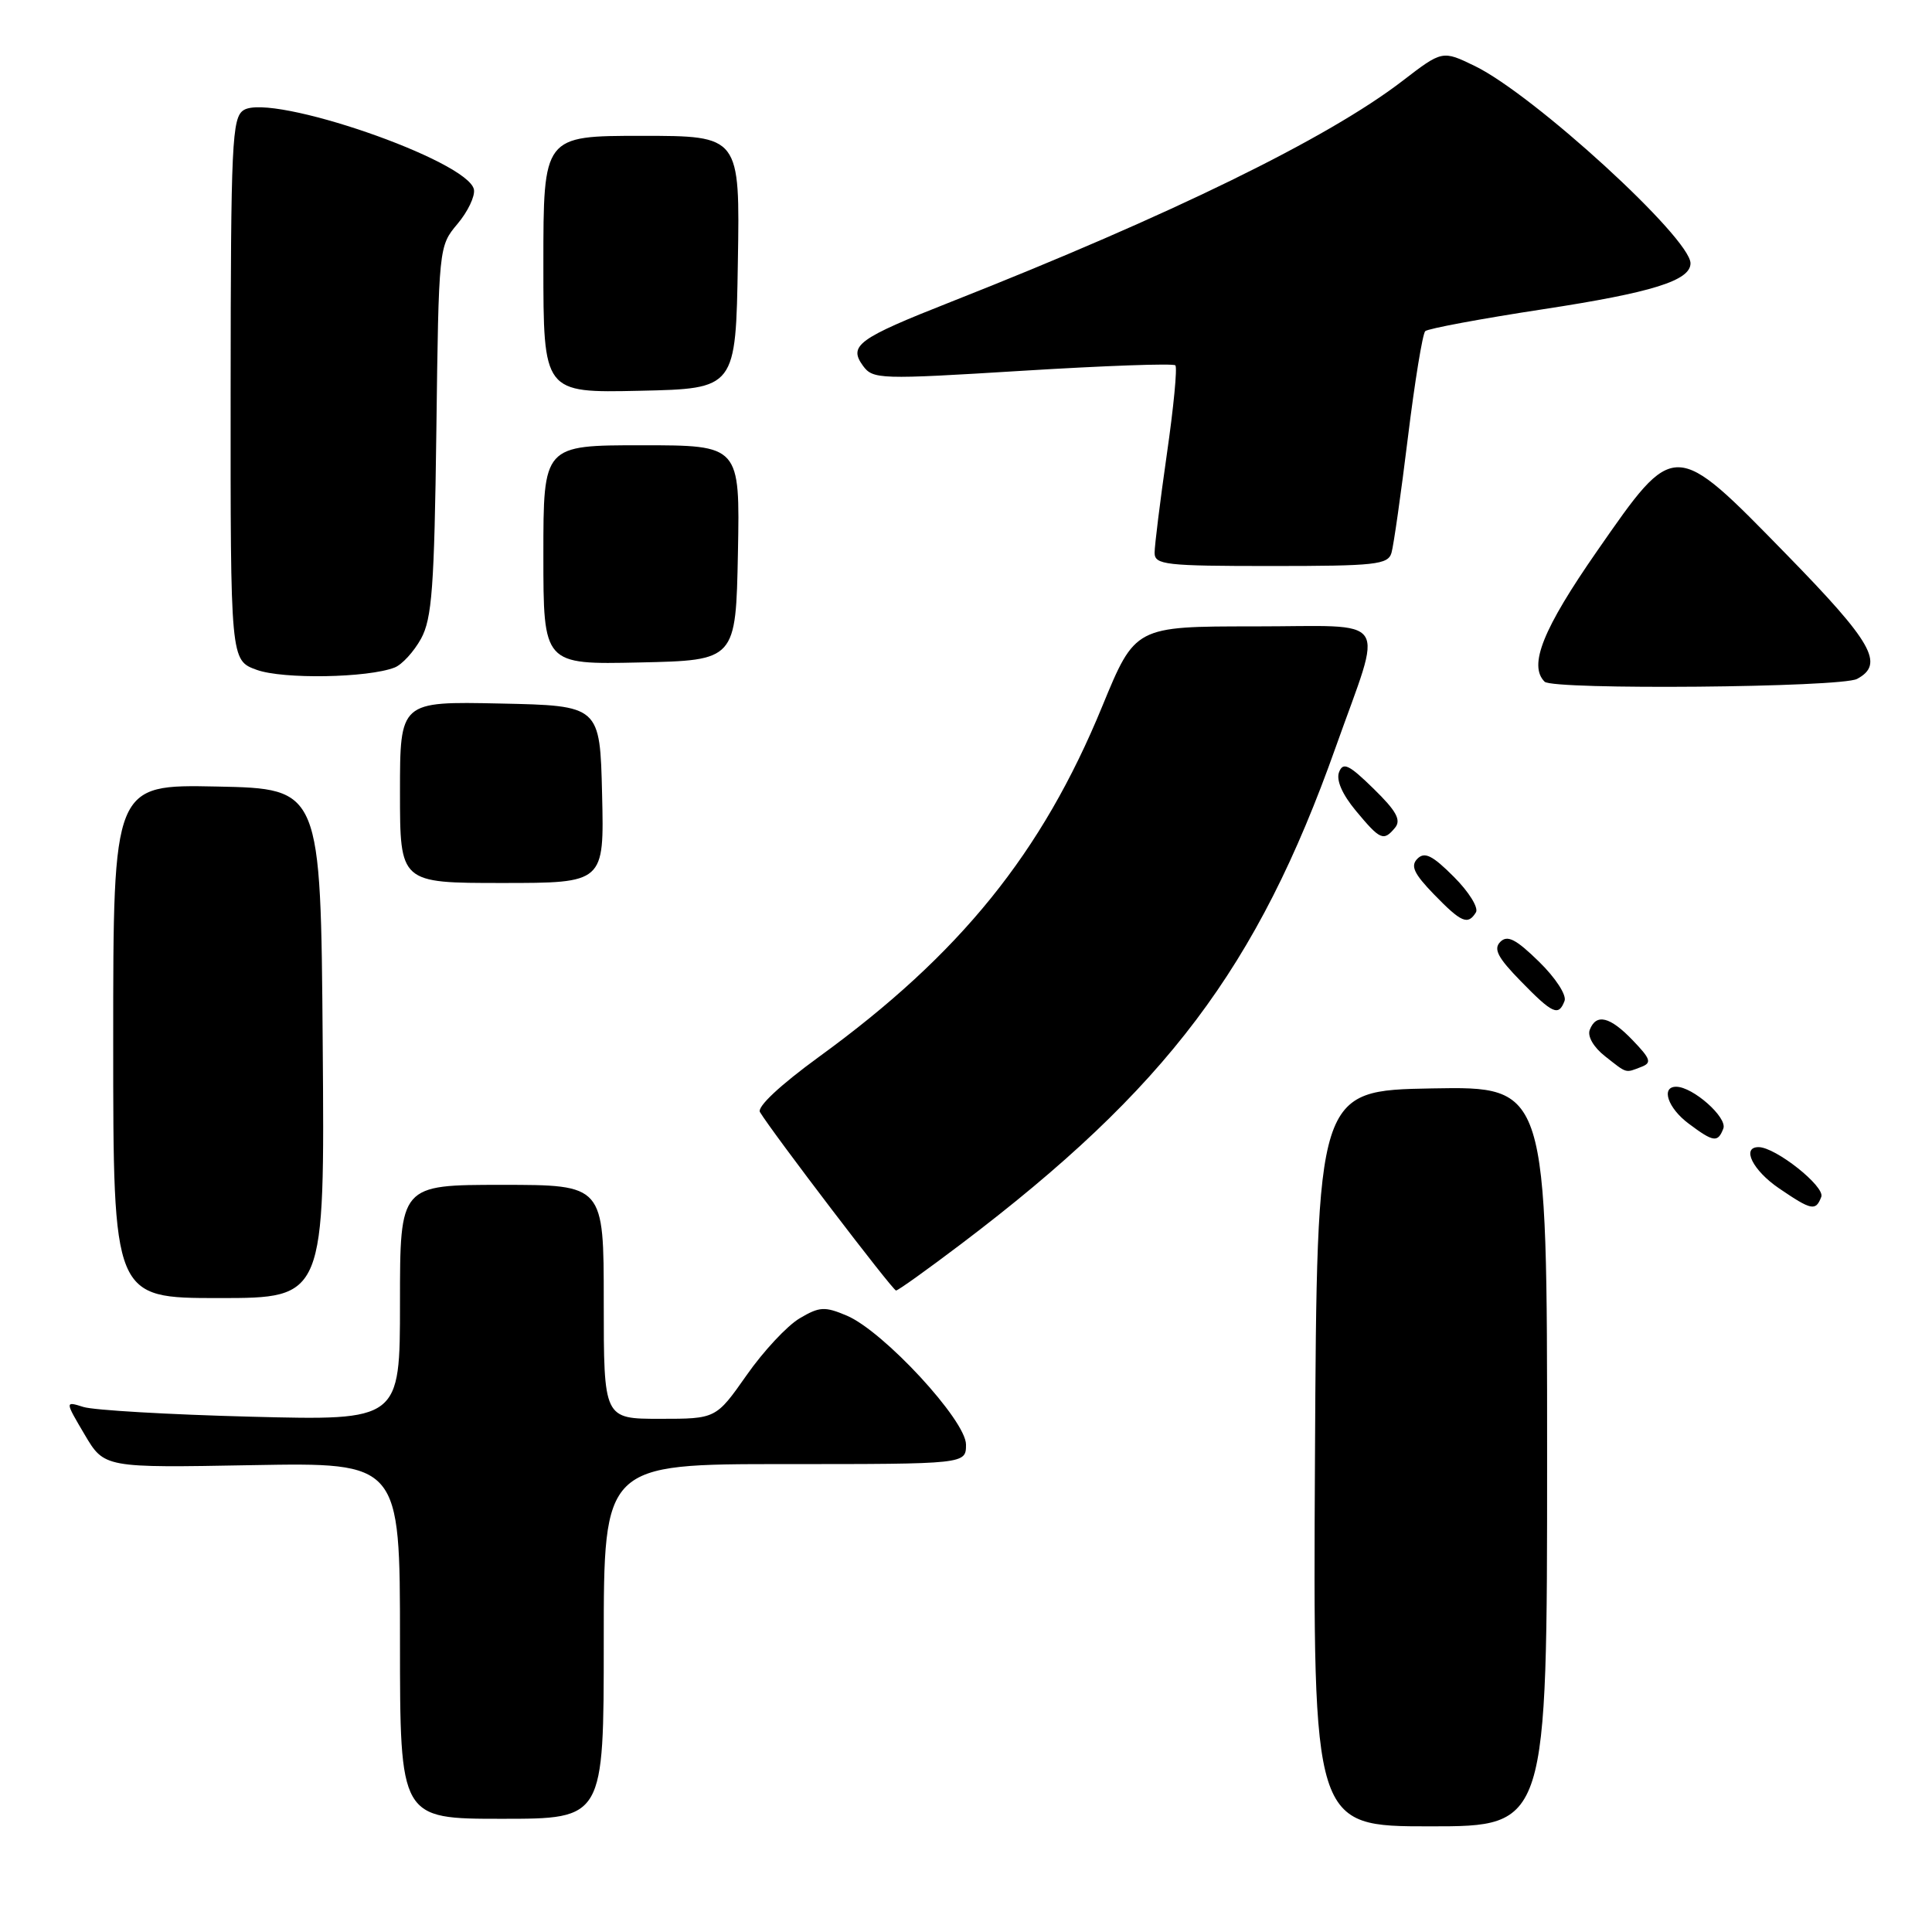 <?xml version="1.0" encoding="UTF-8" standalone="no"?>
<!DOCTYPE svg PUBLIC "-//W3C//DTD SVG 1.1//EN" "http://www.w3.org/Graphics/SVG/1.1/DTD/svg11.dtd" >
<svg xmlns="http://www.w3.org/2000/svg" xmlns:xlink="http://www.w3.org/1999/xlink" version="1.1" viewBox="0 0 256 256">
 <g >
 <path fill="currentColor"
d=" M 205.00 192.97 C 205.00 143.95 205.00 143.95 189.75 144.22 C 174.50 144.50 174.50 144.50 174.24 193.25 C 173.98 242.00 173.98 242.00 189.49 242.00 C 205.00 242.00 205.00 242.00 205.00 192.97 Z  M 80.00 217.50 C 80.00 194.00 80.00 194.00 104.00 194.00 C 128.00 194.00 128.00 194.00 128.00 191.41 C 128.00 188.21 117.08 176.40 112.21 174.33 C 109.28 173.09 108.58 173.13 105.95 174.69 C 104.31 175.66 101.15 179.04 98.93 182.22 C 94.87 188.00 94.87 188.00 87.44 188.00 C 80.00 188.00 80.00 188.00 80.00 172.50 C 80.00 157.00 80.00 157.00 66.50 157.00 C 53.00 157.00 53.00 157.00 53.00 172.62 C 53.00 188.23 53.00 188.23 33.25 187.72 C 22.39 187.44 12.40 186.86 11.05 186.43 C 8.60 185.66 8.60 185.66 11.21 190.08 C 13.82 194.50 13.82 194.50 33.41 194.14 C 53.00 193.79 53.00 193.79 53.00 217.39 C 53.00 241.00 53.00 241.00 66.50 241.00 C 80.00 241.00 80.00 241.00 80.00 217.50 Z  M 42.76 138.25 C 42.50 104.50 42.50 104.50 28.75 104.22 C 15.00 103.94 15.00 103.94 15.00 137.97 C 15.00 172.00 15.00 172.00 29.01 172.00 C 43.03 172.00 43.03 172.00 42.76 138.25 Z  M 127.36 164.83 C 154.55 144.24 166.62 128.23 176.99 99.00 C 183.32 81.17 184.56 83.00 166.22 83.00 C 150.41 83.00 150.41 83.00 146.05 93.60 C 138.07 113.03 127.22 126.45 108.50 140.05 C 103.34 143.81 100.29 146.67 100.70 147.36 C 102.34 150.08 118.29 171.00 118.73 171.00 C 119.00 171.00 122.88 168.22 127.36 164.83 Z  M 241.33 158.59 C 241.85 157.22 235.27 152.00 233.02 152.00 C 230.71 152.00 232.25 155.09 235.73 157.46 C 240.05 160.40 240.59 160.51 241.33 158.59 Z  M 228.35 149.54 C 228.91 148.07 224.31 144.00 222.10 144.00 C 220.04 144.00 221.00 146.83 223.75 148.88 C 227.06 151.36 227.62 151.43 228.35 149.54 Z  M 217.48 141.37 C 218.89 140.83 218.73 140.33 216.37 137.87 C 213.33 134.69 211.50 134.25 210.65 136.46 C 210.32 137.32 211.16 138.77 212.68 139.96 C 215.64 142.29 215.32 142.20 217.48 141.37 Z  M 207.31 132.63 C 207.61 131.86 206.12 129.57 203.92 127.42 C 200.87 124.44 199.74 123.86 198.80 124.80 C 197.86 125.74 198.46 126.89 201.50 130.00 C 205.75 134.36 206.52 134.70 207.31 132.63 Z  M 195.57 120.89 C 195.94 120.28 194.63 118.16 192.64 116.18 C 189.81 113.34 188.77 112.83 187.82 113.78 C 186.87 114.73 187.34 115.75 190.00 118.50 C 193.64 122.25 194.50 122.62 195.57 120.89 Z  M 79.78 105.25 C 79.50 93.50 79.50 93.50 66.25 93.22 C 53.00 92.94 53.00 92.94 53.00 104.97 C 53.00 117.00 53.00 117.00 66.53 117.00 C 80.06 117.00 80.06 117.00 79.78 105.25 Z  M 184.85 109.68 C 185.69 108.66 185.03 107.46 182.01 104.51 C 178.73 101.30 177.96 100.94 177.43 102.32 C 177.03 103.37 177.85 105.25 179.65 107.42 C 182.89 111.32 183.33 111.51 184.85 109.68 Z  M 246.07 89.96 C 249.74 88.00 248.13 85.15 236.75 73.50 C 221.75 58.14 221.97 58.14 211.64 72.99 C 204.45 83.33 202.50 88.17 204.67 90.33 C 205.78 91.44 243.94 91.10 246.07 89.96 Z  M 52.29 88.45 C 53.27 88.07 54.84 86.35 55.79 84.63 C 57.24 81.97 57.55 77.85 57.82 57.07 C 58.13 32.72 58.14 32.62 60.61 29.68 C 61.98 28.06 62.96 26.01 62.80 25.12 C 62.09 21.29 35.96 12.27 32.29 14.59 C 30.74 15.57 30.58 18.86 30.56 51.58 C 30.54 87.50 30.54 87.50 34.02 88.76 C 37.50 90.02 48.74 89.83 52.29 88.45 Z  M 97.78 73.25 C 98.05 59.00 98.05 59.00 85.03 59.00 C 72.00 59.00 72.00 59.00 72.00 73.53 C 72.00 88.06 72.00 88.06 84.75 87.78 C 97.50 87.50 97.50 87.50 97.78 73.25 Z  M 184.38 73.25 C 184.66 72.29 185.64 65.42 186.55 58.00 C 187.46 50.58 188.50 44.22 188.85 43.88 C 189.21 43.54 196.25 42.23 204.50 40.97 C 218.90 38.77 224.00 37.18 224.00 34.89 C 224.00 31.54 203.24 12.55 195.43 8.75 C 191.12 6.66 191.12 6.66 185.81 10.74 C 175.91 18.34 155.19 28.48 126.00 40.00 C 113.67 44.86 112.40 45.79 114.35 48.47 C 115.67 50.27 116.54 50.30 135.48 49.13 C 146.35 48.46 155.46 48.13 155.74 48.41 C 156.02 48.68 155.51 53.99 154.61 60.20 C 153.72 66.42 152.99 72.29 152.99 73.25 C 153.00 74.84 154.40 75.00 168.43 75.00 C 182.27 75.00 183.92 74.82 184.38 73.25 Z  M 97.77 34.75 C 98.05 18.00 98.05 18.00 85.02 18.00 C 72.00 18.00 72.00 18.00 72.00 35.03 C 72.00 52.06 72.00 52.06 84.75 51.78 C 97.50 51.50 97.50 51.50 97.77 34.75 Z "/>
</g>
</svg>